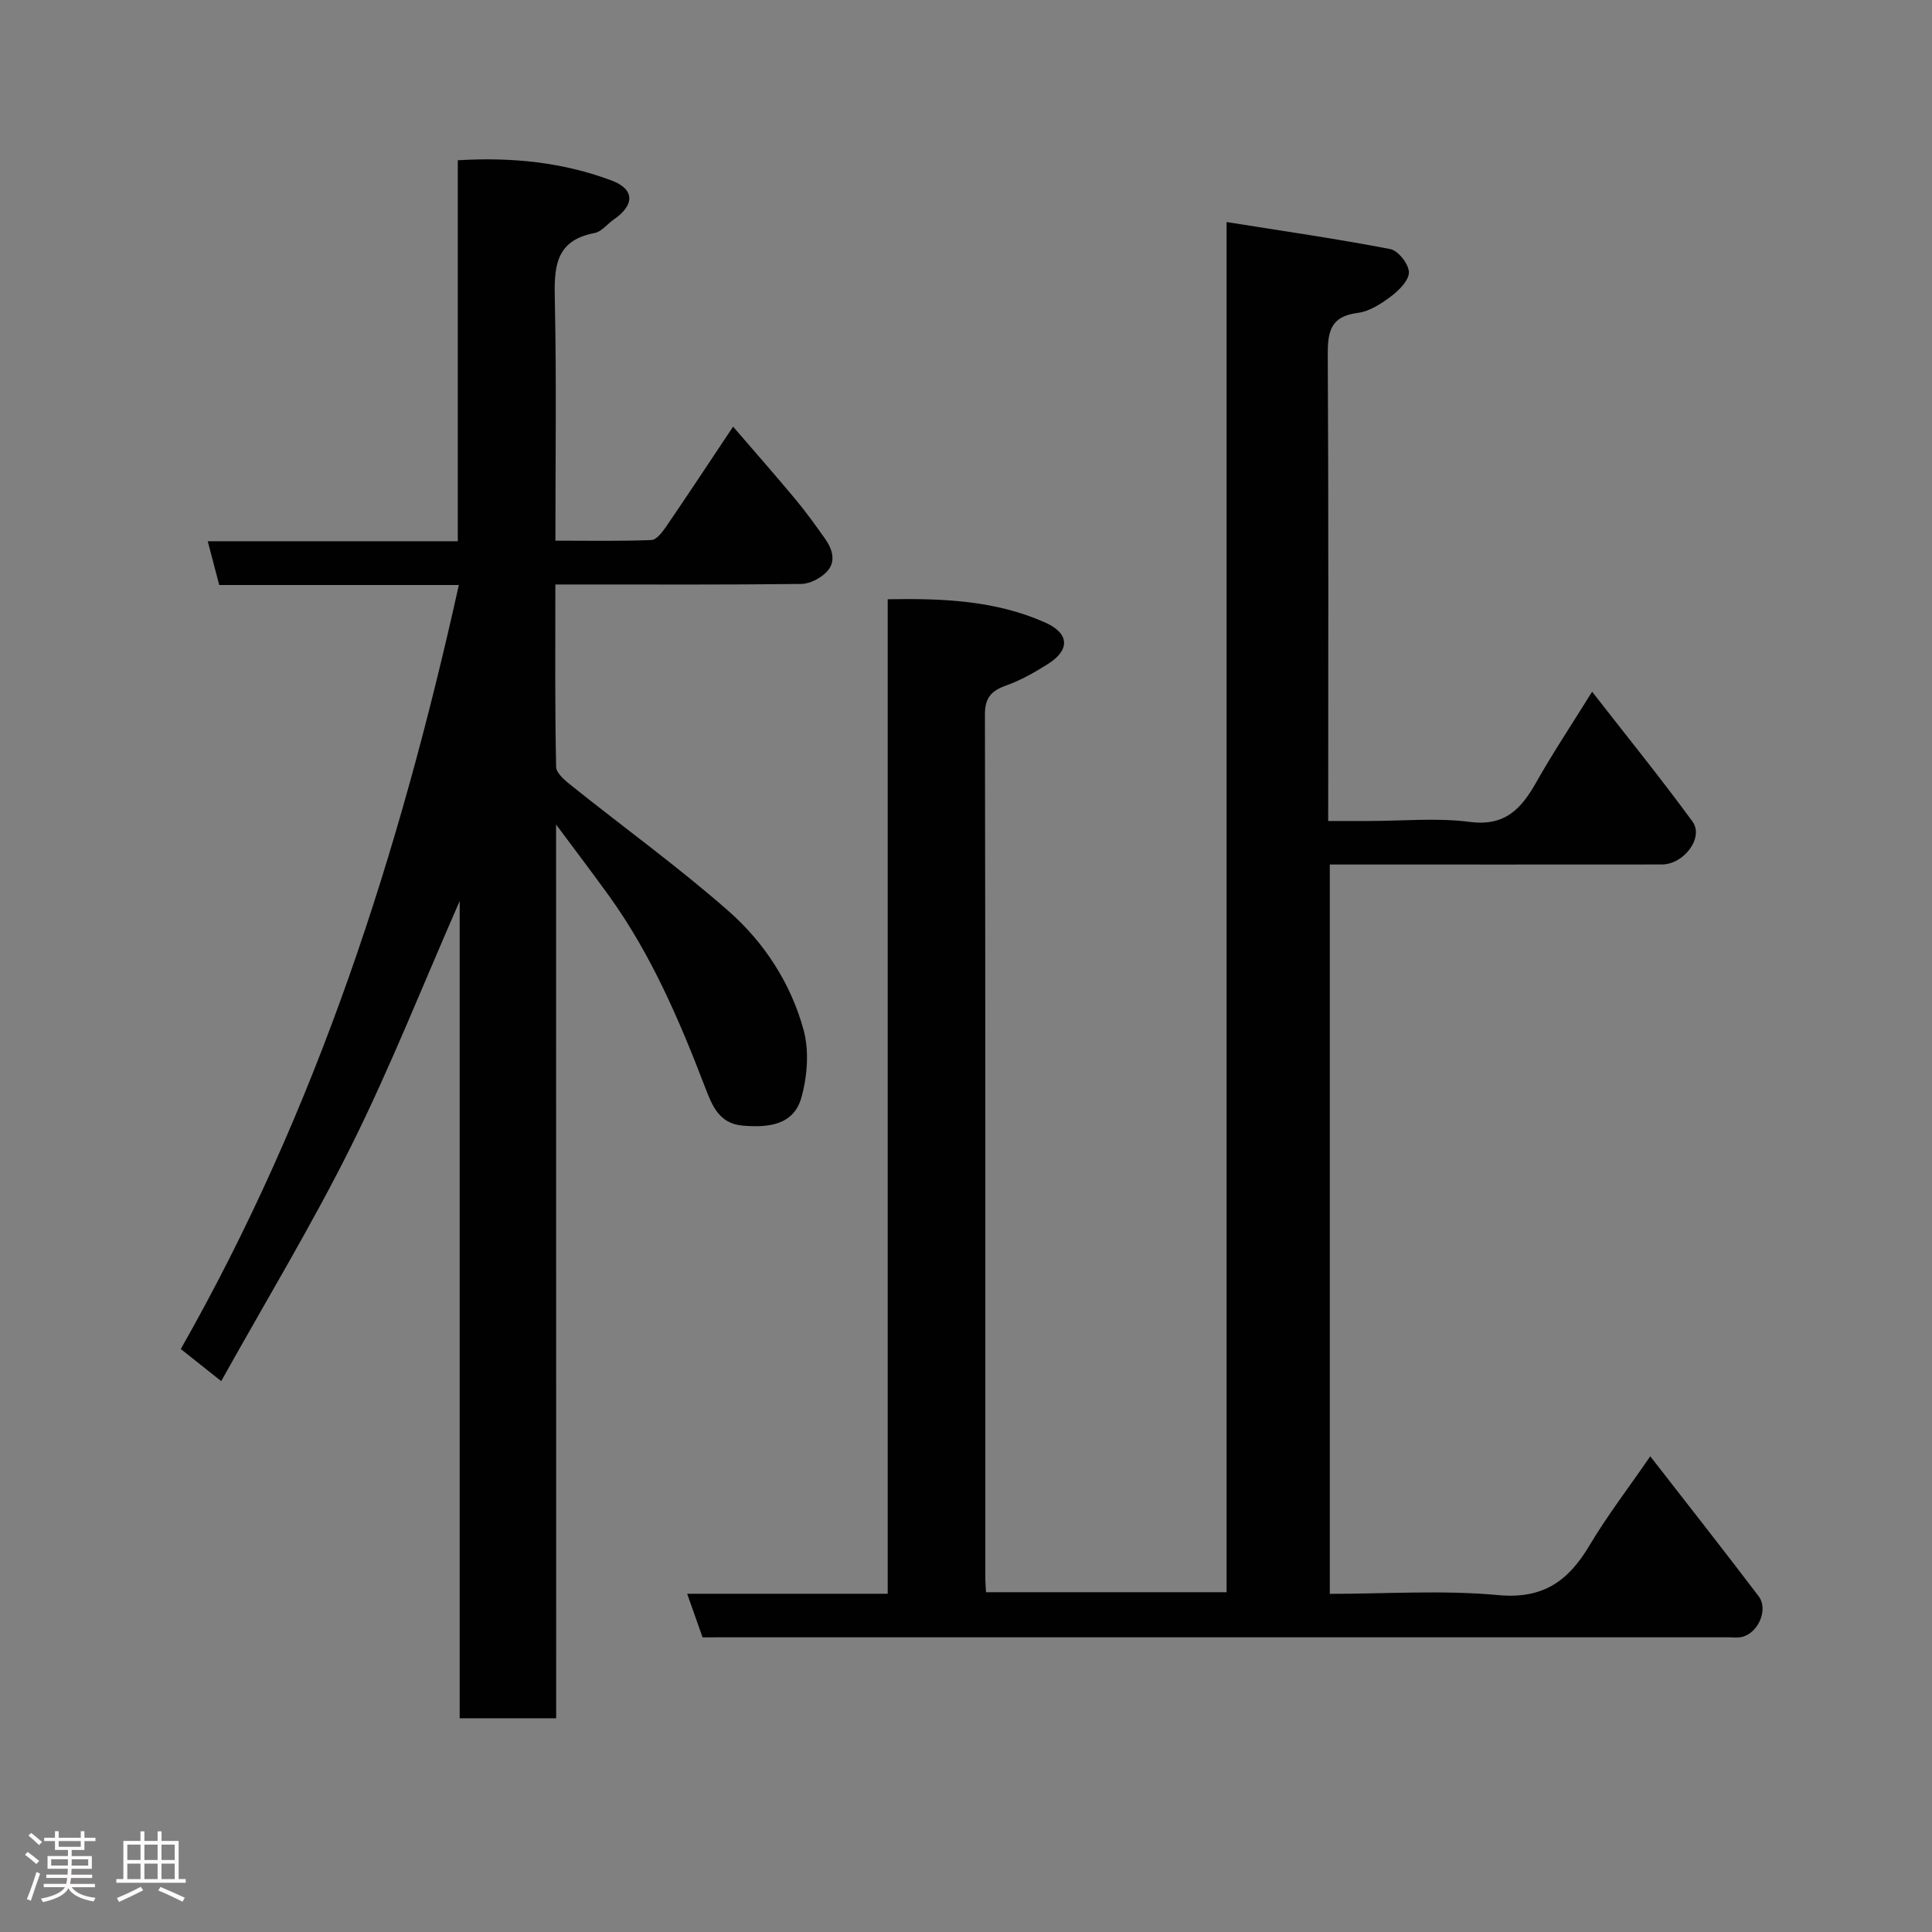 <svg enable-background="new 0 0 400 400" viewBox="0 0 400 400" xmlns="http://www.w3.org/2000/svg"><rect x="0" y="0" width="400" height="400" fill="#808080" stroke="none"/><path d="m5.17 384 .55-.58c.85.61 1.65 1.24 2.4 1.87l-.59.64c-.83-.73-1.62-1.38-2.36-1.93m1.22 9.53-.82-.34c.71-1.76 1.37-3.64 1.98-5.63.24.13.5.25.76.36-.6 1.67-1.24 3.54-1.92 5.61m-.5-13.5.57-.54c.56.44 1.31 1.06 2.26 1.87l-.64.64c-.68-.66-1.41-1.32-2.19-1.97m3.25.46h2.24v-1.36h.77v1.36h4.57v-1.36h.76v1.36h2.28v.69h-2.28v1.84h-2.64v1.26h4.18v2.64h-4.21c0 .45-.02.86-.05 1.21h4.32v.69h-4.38c-.04.34-.1.75-.19 1.22h5.15v.69h-4.82c.87 1.19 2.51 1.92 4.93 2.19-.17.31-.3.57-.37.76-2.77-.49-4.52-1.41-5.26-2.76-.56 1.26-2.3 2.23-5.24 2.9-.12-.24-.26-.48-.43-.72 2.73-.55 4.38-1.34 4.96-2.38h-4.38v-.69h4.65c.1-.38.17-.79.21-1.22h-4.32v-.69h4.4c.03-.34.05-.75.05-1.21h-4.2v-2.64h4.23v-1.26h-2.69v-1.84h-2.24zm1.46 4.46v1.29h3.45c.01-.4.02-.57.01-.53v-.32-.45h-3.46zm1.55-2.59h4.57v-1.19h-4.57zm6.11 2.59h-3.42v.77c-.02.19-.01.37-.02.53h3.44z" fill="#fcfafa"/><path d="m32.63 379.16h.82v1.98h3.54v7.89h1.46v.78h-14.37v-.78h1.46v-7.89h3.54v-1.98h.82v1.98h2.73zm-3.49 11.48.5.73c-1.61.82-3.28 1.63-5 2.41-.13-.27-.28-.55-.44-.82 1.75-.72 3.4-1.49 4.94-2.32m-2.78-5.55h2.73v-3.18h-2.73zm0 3.95h2.73v-3.2h-2.73zm3.54-3.95h2.73v-3.18h-2.73zm0 3.95h2.73v-3.2h-2.73zm7.89 4.68c-1.84-.92-3.51-1.7-5.02-2.32l.45-.73c1.89.8 3.57 1.55 5.04 2.23zm-1.62-11.81h-2.73v3.18h2.73zm-2.73 7.13h2.73v-3.2h-2.73z" fill="#fcfafa"/><g fill="#010102"><path d="m145.46 339c-1.07-3.03-2.07-5.86-3.19-9.03h41.52c0-68.57 0-136.95 0-205.9 11.53-.21 22.41.27 32.63 4.83 5.02 2.24 5.13 5.67.58 8.55-2.74 1.73-5.62 3.38-8.65 4.46-3.06 1.09-4.44 2.5-4.43 5.99.11 59.65.08 119.31.08 178.96 0 .82.08 1.63.15 2.79h49.8c0-94.09 0-188.13 0-283.68 11.79 1.88 22.89 3.48 33.89 5.6 1.63.31 3.8 3.07 3.86 4.76.06 1.64-2 3.74-3.63 4.97-2.05 1.56-4.52 3.17-6.97 3.48-5.78.73-6.23 4.07-6.2 8.91.18 31.82.09 63.65.09 96.29h8.37c7 0 14.09-.7 20.97.19 7.3.94 10.64-2.74 13.73-8.2 3.44-6.09 7.32-11.92 11.57-18.76 7.23 9.29 14.23 17.92 20.78 26.88 2.42 3.31-1.77 8.88-6.35 8.89-21 .02-41.99.01-62.99.01-1.81 0-3.62 0-5.75 0v151c11.7 0 23.39-.81 34.9.26 9.32.86 14.51-2.96 18.87-10.29 3.66-6.15 8.05-11.86 12.58-18.45 7.67 9.87 15.13 19.34 22.42 28.95 2.14 2.82-.15 7.83-3.62 8.49-.81.15-1.66.04-2.5.04-69.82 0-139.63 0-209.45 0-.97.01-1.96.01-3.06.01z"/><path d="m115.15 355.75c-7.14 0-13.41 0-19.98 0 0-56.35 0-112.45 0-169.2-7.6 17.33-14.3 34.3-22.39 50.58-8.12 16.34-17.61 32-26.98 48.82-3.2-2.54-5.64-4.48-8.37-6.65 28.23-49.62 45.28-102.78 57.57-158.18-16.64 0-33.06 0-49.61 0-.83-3.16-1.56-5.93-2.38-9.06h51.77c0-26.33 0-52.38 0-78.88 11.25-.68 21.76.42 31.82 4.18 4.85 1.81 4.83 5.09.47 8.09-1.35.93-2.53 2.53-3.98 2.8-8.26 1.55-8.37 7.23-8.22 13.96.36 16.32.12 32.65.12 49.73 6.72 0 13.3.13 19.87-.13 1.08-.04 2.3-1.68 3.09-2.83 4.51-6.59 8.9-13.26 13.83-20.65 4.48 5.21 8.75 10.05 12.88 15.01 2.2 2.64 4.21 5.43 6.19 8.24 1.56 2.22 2.32 4.83.2 6.93-1.29 1.27-3.41 2.37-5.17 2.39-15.16.18-30.32.11-45.49.11-1.63 0-3.26 0-5.41 0 0 12.87-.11 25.32.16 37.76.03 1.41 2.06 3 3.47 4.12 10.74 8.59 21.91 16.67 32.23 25.74 7.42 6.52 12.91 15 15.53 24.6 1.19 4.35.78 9.61-.46 14.03-1.61 5.74-6.92 6.24-12.2 5.78-4.88-.42-6.33-4.29-7.7-7.86-5.33-13.9-11.16-27.53-19.91-39.69-3.33-4.62-6.78-9.15-10.97-14.78.02 62.38.02 123.53.02 185.04z"/></g></svg>